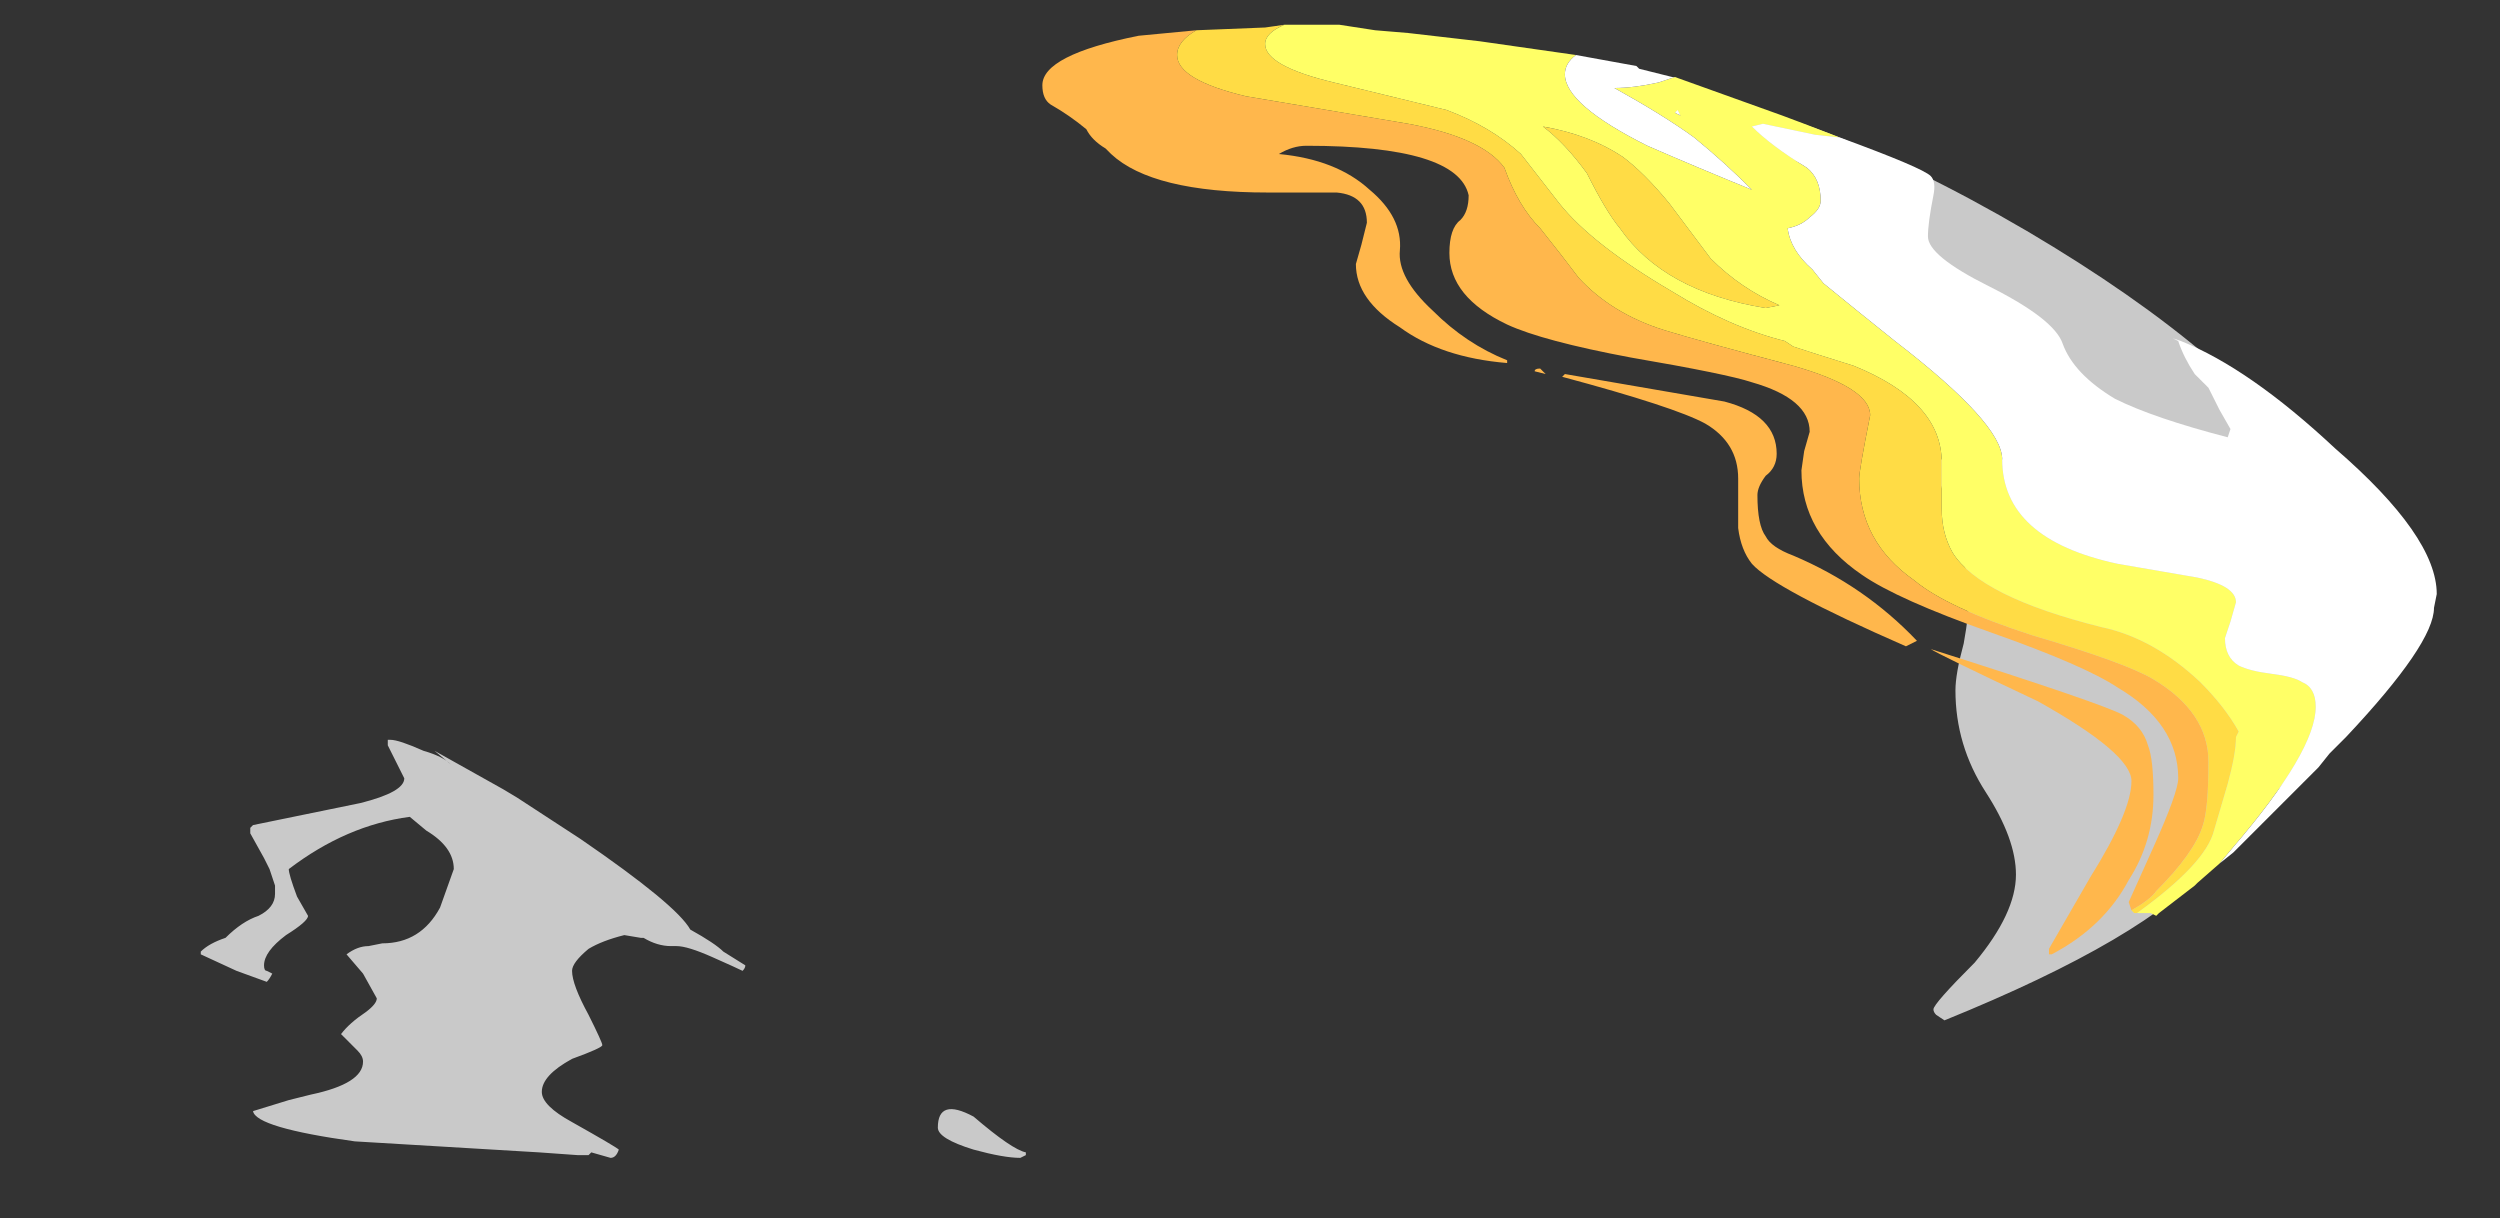 <?xml version="1.0" encoding="UTF-8" standalone="no"?>
<svg xmlns:ffdec="https://www.free-decompiler.com/flash" xmlns:xlink="http://www.w3.org/1999/xlink" ffdec:objectType="frame" height="155.05px" width="318.15px" xmlns="http://www.w3.org/2000/svg">
  <rect width="100%" height="100%" fill="#333333" stroke="none"/>
  <g transform="matrix(1.0, 0.0, 0.0, 1.0, 158.9, 144.2)">
    <use ffdec:characterId="1742" height="20.6" transform="matrix(7.0, 0.0, 0.0, 7.0, -133.35, -141.05)" width="40.65" xlink:href="#shape0"/>
  </g>
  <defs>
    <g id="shape0" transform="matrix(1.0, 0.0, 0.0, 1.0, 19.05, 20.15)">
      <path d="M11.25 -16.6 Q11.4 -16.7 11.95 -16.85 7.7 -18.6 7.5 -18.65 8.45 -18.95 10.35 -18.25 12.1 -17.6 14.15 -16.4 16.1 -15.25 17.45 -14.1 18.85 -12.9 18.85 -12.25 18.85 -12.15 18.8 -12.05 18.7 -11.95 18.45 -11.95 18.0 -11.95 16.05 -12.95 14.3 -13.85 14.0 -14.1 L12.4 -15.35 11.1 -16.4 Q11.1 -16.55 11.25 -16.6 M20.05 -8.25 Q20.05 -7.8 18.9 -6.45 L17.5 -4.9 Q16.35 -3.55 12.65 -2.05 L12.5 -2.15 Q12.45 -2.2 12.45 -2.25 12.45 -2.35 13.2 -3.1 13.95 -4.0 13.95 -4.7 13.95 -5.35 13.4 -6.2 12.85 -7.05 12.85 -8.05 12.85 -8.35 13.0 -8.9 13.1 -9.45 13.1 -9.8 13.1 -10.15 12.8 -11.1 L12.5 -12.05 Q12.5 -12.5 13.7 -12.25 14.75 -12.0 16.3 -11.25 17.85 -10.5 18.9 -9.7 20.05 -8.8 20.05 -8.25 M-15.6 -7.15 Q-15.45 -7.15 -15.0 -6.95 -14.65 -6.85 -14.5 -6.7 L-14.8 -6.95 -13.55 -6.25 -13.3 -6.1 -12.15 -5.35 Q-10.4 -4.15 -10.15 -3.7 -9.7 -3.45 -9.55 -3.3 L-9.15 -3.05 Q-9.15 -3.0 -9.2 -2.95 -9.3 -3.0 -9.75 -3.2 -10.2 -3.4 -10.4 -3.4 L-10.5 -3.4 Q-10.75 -3.4 -11.0 -3.55 L-11.05 -3.55 -11.35 -3.6 Q-11.75 -3.5 -12.0 -3.35 -12.3 -3.1 -12.3 -2.95 -12.3 -2.7 -12.0 -2.15 -11.75 -1.65 -11.75 -1.6 -11.75 -1.55 -12.3 -1.35 -12.85 -1.05 -12.85 -0.75 -12.85 -0.5 -12.3 -0.2 -11.5 0.25 -11.45 0.3 -11.5 0.45 -11.6 0.45 L-11.95 0.35 -12.0 0.4 -12.2 0.4 -12.9 0.35 -16.25 0.15 Q-18.05 -0.1 -18.1 -0.4 L-17.45 -0.6 -17.05 -0.7 Q-16.1 -0.9 -16.1 -1.3 -16.1 -1.4 -16.2 -1.5 L-16.5 -1.8 Q-16.35 -2.0 -16.05 -2.2 -15.85 -2.35 -15.85 -2.45 L-16.1 -2.9 -16.4 -3.25 Q-16.2 -3.4 -16.0 -3.4 L-15.75 -3.45 Q-15.05 -3.45 -14.7 -4.1 L-14.45 -4.8 Q-14.45 -5.2 -14.95 -5.5 L-15.25 -5.75 Q-16.4 -5.6 -17.45 -4.8 -17.45 -4.7 -17.3 -4.3 L-17.1 -3.95 Q-17.1 -3.85 -17.5 -3.6 -17.9 -3.3 -17.9 -3.05 -17.9 -2.95 -17.85 -2.95 L-17.75 -2.9 Q-17.8 -2.8 -17.85 -2.75 L-18.4 -2.95 -19.05 -3.25 -19.05 -3.3 Q-18.9 -3.45 -18.6 -3.55 -18.3 -3.85 -18.0 -3.95 -17.7 -4.1 -17.7 -4.35 L-17.7 -4.5 -17.8 -4.8 -17.9 -5.0 -18.15 -5.45 -18.15 -5.55 -18.1 -5.6 -16.15 -6.0 Q-15.35 -6.2 -15.35 -6.45 L-15.65 -7.05 -15.65 -7.15 -15.6 -7.15 M-5.0 -0.3 Q-4.3 0.3 -4.05 0.35 L-4.05 0.4 -4.15 0.45 Q-4.45 0.45 -5.0 0.3 -5.65 0.1 -5.65 -0.1 -5.65 -0.65 -5.0 -0.3" fill="#ffffff" fill-opacity="0.737" fill-rule="evenodd" stroke="none"/>
      <path d="M16.05 -4.05 L16.0 -4.2 16.45 -5.2 Q16.9 -6.2 16.9 -6.45 16.9 -7.45 15.8 -8.1 15.2 -8.5 13.5 -9.1 11.8 -9.7 11.15 -10.15 10.05 -10.9 10.05 -12.05 L10.1 -12.4 10.2 -12.75 Q10.2 -13.35 9.15 -13.65 8.7 -13.8 6.95 -14.1 5.35 -14.4 4.7 -14.7 3.65 -15.2 3.65 -16.0 3.65 -16.45 3.85 -16.6 4.0 -16.75 4.0 -17.05 3.8 -17.95 1.05 -17.95 0.8 -17.95 0.55 -17.8 1.6 -17.7 2.2 -17.15 2.8 -16.65 2.75 -16.05 2.7 -15.55 3.35 -14.95 3.95 -14.35 4.7 -14.05 L4.7 -14.0 Q3.5 -14.1 2.75 -14.65 1.95 -15.15 1.95 -15.8 L2.05 -16.15 2.15 -16.55 Q2.15 -17.05 1.6 -17.1 L0.35 -17.1 Q-1.75 -17.1 -2.5 -17.8 L-2.6 -17.9 Q-2.85 -18.05 -2.95 -18.25 -3.25 -18.5 -3.6 -18.7 -3.75 -18.8 -3.75 -19.05 -3.75 -19.6 -2.0 -19.95 L-0.95 -20.05 Q-1.3 -19.85 -1.3 -19.6 -1.3 -19.15 -0.05 -18.85 L2.9 -18.35 Q4.25 -18.1 4.65 -17.55 4.9 -16.85 5.3 -16.45 5.7 -15.95 6.0 -15.55 6.6 -14.9 7.55 -14.6 8.2 -14.4 9.9 -13.95 11.3 -13.55 11.3 -13.05 11.1 -12.05 11.1 -11.9 11.1 -10.75 12.1 -10.05 12.7 -9.55 14.25 -9.05 15.95 -8.55 16.45 -8.25 17.45 -7.65 17.45 -6.75 17.45 -5.9 17.35 -5.6 17.2 -5.1 16.5 -4.4 16.4 -4.25 16.05 -4.05 M8.9 -11.9 Q8.9 -12.55 8.3 -12.9 7.75 -13.2 5.7 -13.75 L5.75 -13.8 8.65 -13.3 Q9.6 -13.05 9.6 -12.35 9.6 -12.1 9.4 -11.95 9.25 -11.75 9.25 -11.6 9.25 -11.05 9.4 -10.85 9.5 -10.65 9.9 -10.5 11.2 -9.95 12.15 -8.95 L11.95 -8.85 Q9.55 -9.9 9.15 -10.35 8.95 -10.6 8.9 -11.0 8.9 -11.2 8.9 -11.9 M5.4 -13.8 L5.2 -13.85 Q5.2 -13.9 5.3 -13.9 L5.4 -13.8 M12.4 -8.8 Q15.55 -7.8 15.9 -7.6 16.25 -7.4 16.35 -7.05 16.45 -6.8 16.45 -6.15 16.45 -5.3 16.0 -4.6 15.55 -3.75 14.6 -3.25 L14.55 -3.25 14.55 -3.35 15.3 -4.65 Q16.05 -5.85 16.05 -6.4 16.05 -6.9 14.35 -7.85 12.55 -8.7 12.4 -8.8" fill="#ffb74c" fill-rule="evenodd" stroke="none"/>
      <path d="M16.15 -4.0 L16.1 -4.0 16.05 -4.05 Q16.4 -4.25 16.5 -4.4 17.2 -5.1 17.35 -5.6 17.45 -5.9 17.45 -6.75 17.45 -7.65 16.45 -8.25 15.95 -8.55 14.25 -9.05 12.7 -9.55 12.1 -10.05 11.1 -10.75 11.1 -11.9 11.1 -12.05 11.3 -13.05 11.3 -13.55 9.9 -13.95 8.2 -14.4 7.55 -14.6 6.6 -14.9 6.0 -15.55 5.7 -15.95 5.3 -16.45 4.9 -16.85 4.65 -17.55 4.25 -18.1 2.9 -18.35 L-0.05 -18.85 Q-1.3 -19.15 -1.3 -19.6 -1.3 -19.85 -0.95 -20.05 L0.3 -20.1 0.65 -20.15 Q0.3 -20.0 0.3 -19.8 0.3 -19.4 1.55 -19.1 L3.6 -18.6 Q4.4 -18.3 4.95 -17.8 L5.65 -16.9 Q6.25 -16.15 7.7 -15.3 8.75 -14.65 9.75 -14.4 L9.9 -14.3 Q10.2 -14.2 11.0 -13.95 12.6 -13.3 12.6 -12.2 L12.6 -11.35 Q12.6 -10.9 12.8 -10.55 13.3 -9.75 15.5 -9.2 16.45 -9.0 17.3 -8.2 17.75 -7.75 18.0 -7.3 L17.95 -7.2 Q17.95 -6.9 17.8 -6.35 L17.55 -5.5 Q17.4 -4.9 16.15 -4.0 M7.65 -16.9 Q8.25 -16.1 8.4 -15.9 8.95 -15.35 9.65 -15.05 L9.4 -15.0 Q7.55 -15.3 6.75 -16.45 6.5 -16.75 6.15 -17.45 5.75 -18.0 5.35 -18.3 6.2 -18.15 6.8 -17.75 7.2 -17.45 7.65 -16.9" fill="#ffdc45" fill-rule="evenodd" stroke="none"/>
      <path d="M17.65 -4.9 L17.25 -4.55 17.2 -4.5 16.55 -4.0 16.5 -3.95 16.4 -4.0 16.15 -4.0 Q17.4 -4.9 17.55 -5.5 L17.8 -6.35 Q17.95 -6.9 17.95 -7.2 L18.0 -7.3 Q17.75 -7.75 17.3 -8.2 16.45 -9.0 15.5 -9.2 13.3 -9.75 12.8 -10.55 12.6 -10.9 12.6 -11.35 L12.6 -12.2 Q12.6 -13.3 11.0 -13.95 10.2 -14.2 9.9 -14.3 L9.75 -14.4 Q8.75 -14.65 7.7 -15.3 6.25 -16.15 5.65 -16.9 L4.95 -17.8 Q4.4 -18.3 3.6 -18.6 L1.55 -19.1 Q0.3 -19.4 0.3 -19.8 0.3 -20.0 0.65 -20.15 L1.65 -20.15 2.3 -20.05 2.9 -20.0 4.2 -19.85 5.95 -19.6 Q5.75 -19.45 5.75 -19.25 5.75 -18.7 7.25 -17.95 8.05 -17.6 9.15 -17.15 8.65 -17.65 8.1 -18.1 7.55 -18.5 6.65 -19.0 7.0 -19.0 7.45 -19.1 L7.75 -19.2 9.7 -18.5 10.1 -18.35 10.75 -18.1 10.3 -18.15 9.35 -18.35 9.15 -18.3 Q9.5 -17.95 10.15 -17.55 10.4 -17.35 10.4 -16.95 10.4 -16.8 10.2 -16.65 10.05 -16.5 9.8 -16.45 9.85 -16.05 10.25 -15.7 L10.45 -15.45 Q11.0 -15.0 11.75 -14.4 13.7 -12.9 13.7 -12.25 13.7 -10.8 15.8 -10.35 L17.25 -10.1 Q17.95 -9.95 17.95 -9.65 L17.85 -9.3 17.75 -9.0 Q17.75 -8.65 18.0 -8.5 18.2 -8.4 18.6 -8.35 19.0 -8.3 19.15 -8.2 19.4 -8.1 19.4 -7.75 19.4 -6.95 17.9 -5.2 L17.65 -4.9 M7.75 -18.55 L7.85 -18.5 7.8 -18.6 7.75 -18.55 M7.65 -16.9 Q7.2 -17.45 6.8 -17.75 6.2 -18.15 5.35 -18.3 5.75 -18.0 6.15 -17.45 6.5 -16.75 6.75 -16.45 7.55 -15.3 9.4 -15.0 L9.65 -15.05 Q8.95 -15.35 8.4 -15.9 8.25 -16.1 7.65 -16.9" fill="#ffff66" fill-rule="evenodd" stroke="none"/>
      <path d="M10.75 -18.1 Q12.25 -17.55 12.4 -17.4 12.5 -17.3 12.45 -17.05 12.35 -16.55 12.35 -16.3 12.35 -15.95 13.45 -15.4 14.65 -14.8 14.8 -14.35 15.0 -13.8 15.75 -13.35 16.45 -13.0 17.8 -12.65 L17.85 -12.8 17.65 -13.15 17.45 -13.55 17.2 -13.8 Q17.0 -14.1 16.9 -14.4 L16.8 -14.45 16.95 -14.4 Q18.2 -13.9 19.75 -12.45 21.6 -10.85 21.6 -9.8 L21.55 -9.55 Q21.55 -8.9 19.95 -7.2 L19.65 -6.9 19.45 -6.65 17.9 -5.1 17.65 -4.9 17.9 -5.2 Q19.4 -6.95 19.4 -7.75 19.4 -8.1 19.15 -8.2 19.0 -8.3 18.6 -8.35 18.2 -8.4 18.0 -8.5 17.75 -8.65 17.75 -9.0 L17.85 -9.3 17.95 -9.65 Q17.95 -9.95 17.25 -10.1 L15.8 -10.35 Q13.7 -10.8 13.7 -12.25 13.7 -12.9 11.75 -14.4 11.0 -15.0 10.45 -15.45 L10.25 -15.7 Q9.85 -16.05 9.8 -16.45 10.05 -16.5 10.2 -16.65 10.4 -16.8 10.4 -16.95 10.4 -17.35 10.15 -17.55 9.5 -17.95 9.15 -18.3 L9.35 -18.35 10.3 -18.15 10.75 -18.1 M5.95 -19.6 L7.05 -19.4 7.1 -19.35 7.7 -19.2 7.75 -19.2 7.45 -19.1 Q7.0 -19.0 6.65 -19.0 7.55 -18.5 8.1 -18.1 8.65 -17.65 9.15 -17.15 8.05 -17.6 7.25 -17.95 5.75 -18.7 5.75 -19.25 5.75 -19.45 5.95 -19.6 M7.75 -18.55 L7.8 -18.6 7.85 -18.5 7.75 -18.55" fill="#ffffff" fill-rule="evenodd" stroke="none"/>
    </g>
  </defs>
</svg>
